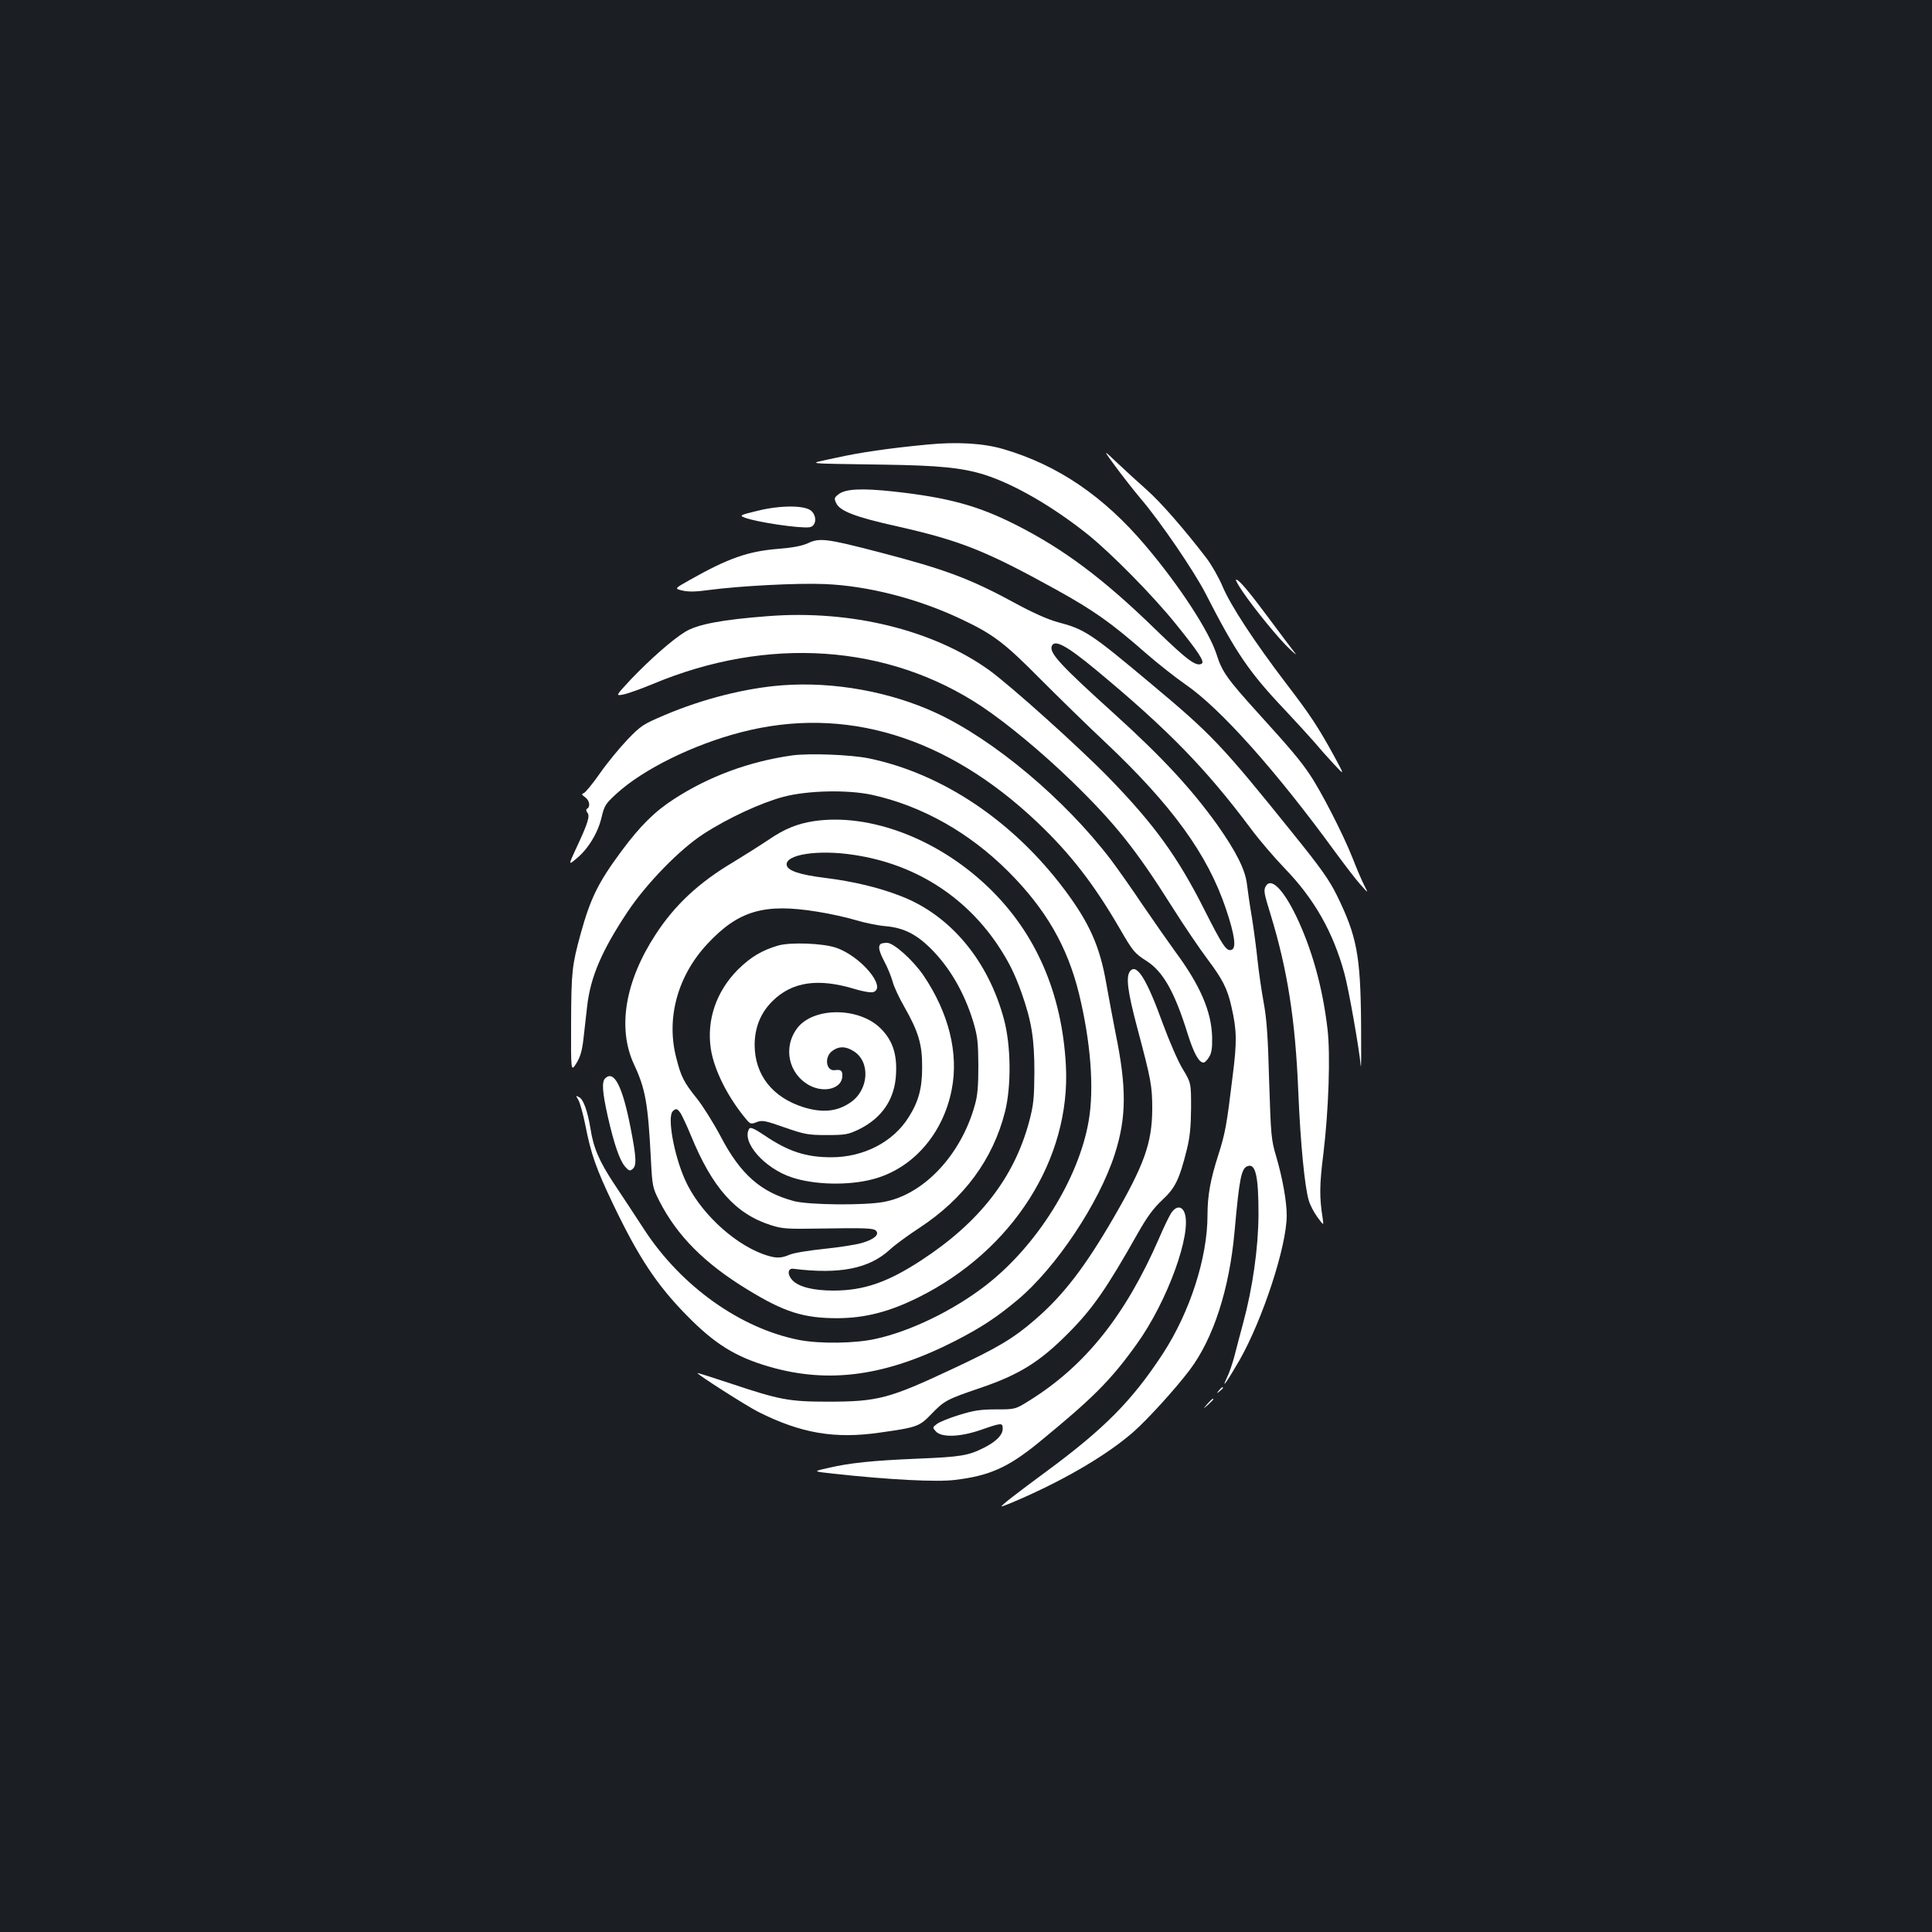<?xml version="1.0" standalone="no"?>
<!DOCTYPE svg PUBLIC "-//W3C//DTD SVG 20010904//EN"
 "http://www.w3.org/TR/2001/REC-SVG-20010904/DTD/svg10.dtd">
<svg version="1.0" xmlns="http://www.w3.org/2000/svg"
 width="1000pt" height="1000pt" viewBox="0 0 1000 1000"
 preserveAspectRatio="xMidYMid meet">
<rect width="100%" height="100%" fill="#1b1f23"/>
<g transform="translate(0,1000) scale(0.1,-0.1)"
fill="#ffffff" stroke="none">
<path d="M4800 7699 c-199 -19 -350 -41 -475 -69 -150 -33 -182 -28 250 -35
284 -4 405 -16 520 -52 154 -49 352 -163 535 -309 122 -98 339 -318 457 -465
118 -146 149 -194 133 -204 -28 -17 -74 17 -237 175 -272 265 -478 419 -728
545 -192 97 -347 140 -630 171 -167 18 -251 14 -287 -16 -20 -16 -21 -21 -10
-44 19 -41 98 -72 314 -120 329 -74 461 -127 823 -327 197 -109 287 -173 465
-329 63 -55 156 -128 205 -162 179 -122 469 -446 779 -872 48 -65 105 -140
128 -165 41 -46 41 -46 20 -5 -12 23 -40 88 -62 145 -48 121 -162 344 -222
432 -46 69 -99 132 -267 317 -159 176 -186 213 -214 303 -39 120 -193 357
-369 564 -215 254 -453 416 -733 498 -104 31 -241 39 -395 24z"/>
<path d="M5774 7585 c36 -49 95 -124 131 -167 101 -118 276 -375 335 -490 157
-307 225 -407 411 -603 57 -61 125 -135 151 -165 25 -30 71 -82 102 -115 56
-60 56 -60 5 35 -86 157 -126 218 -254 385 -162 213 -286 401 -328 502 -19 44
-56 110 -83 145 -112 146 -236 289 -310 354 -43 38 -112 101 -152 139 -74 70
-74 70 -8 -20z"/>
<path d="M3920 7356 c-90 -22 -94 -24 -66 -35 58 -23 286 -57 336 -50 35 5 40
57 9 85 -33 29 -158 30 -279 0z"/>
<path d="M4181 7188 c-31 -14 -79 -23 -155 -29 -156 -13 -256 -48 -458 -162
-78 -44 -78 -44 -34 -54 30 -7 70 -6 134 3 158 21 457 37 599 31 226 -9 486
-76 709 -182 165 -78 222 -121 409 -310 94 -94 245 -242 338 -329 343 -324
528 -579 622 -859 46 -136 55 -204 30 -213 -26 -10 -45 17 -140 205 -139 276
-260 443 -494 684 -158 162 -510 478 -622 559 -291 208 -716 312 -1142 279
-238 -18 -366 -42 -430 -81 -66 -40 -182 -142 -283 -248 -78 -84 -78 -84 -39
-77 22 4 92 29 155 55 594 249 1217 206 1702 -117 130 -87 309 -235 466 -387
224 -218 331 -352 519 -650 63 -100 146 -222 184 -272 77 -103 102 -151 123
-245 28 -123 29 -180 6 -360 -31 -256 -38 -294 -75 -410 -40 -125 -55 -207
-55 -309 0 -220 -91 -501 -230 -715 -160 -245 -304 -390 -605 -612 -148 -109
-235 -176 -231 -180 2 -2 54 19 117 47 231 103 434 224 564 337 73 64 218 223
292 321 124 164 206 419 233 717 25 278 35 327 67 339 42 16 57 -52 57 -249
-1 -175 -30 -380 -80 -565 -14 -52 -34 -127 -44 -167 -10 -39 -28 -91 -40
-115 -33 -69 4 -15 67 94 120 212 243 589 243 746 0 75 -22 196 -55 308 -25
84 -27 106 -36 389 -6 233 -13 325 -29 410 -11 61 -25 157 -31 215 -6 58 -19
157 -29 220 -11 63 -22 142 -26 175 -9 74 -56 168 -155 308 -134 186 -282 346
-529 570 -279 252 -340 317 -326 353 14 36 76 3 226 -121 374 -310 573 -514
805 -825 43 -58 122 -150 175 -205 153 -158 251 -331 309 -545 22 -80 77 -393
84 -475 3 -27 3 69 2 215 -3 357 -22 454 -125 665 -40 81 -83 142 -231 325
-365 454 -419 510 -729 769 -315 264 -345 284 -486 321 -51 14 -127 48 -214
95 -236 129 -367 178 -710 267 -273 71 -308 75 -369 46z"/>
<path d="M6431 6939 c61 -90 190 -248 245 -299 27 -25 39 -34 27 -20 -11 14
-69 90 -128 170 -109 147 -162 210 -177 210 -5 0 10 -27 33 -61z"/>
<path d="M4050 6453 c-189 -14 -411 -70 -607 -153 -115 -49 -125 -55 -196
-129 -41 -43 -105 -121 -142 -174 -37 -53 -74 -98 -83 -102 -13 -5 -12 -8 6
-21 23 -16 29 -48 12 -59 -8 -5 -7 -11 0 -21 15 -17 3 -55 -56 -181 -43 -93
-43 -93 2 -55 59 49 110 133 128 213 14 58 20 69 76 120 138 127 398 255 646
319 537 139 1064 -21 1534 -467 170 -162 290 -316 425 -548 70 -121 77 -129
141 -170 84 -54 144 -160 210 -372 33 -105 59 -153 84 -153 5 0 18 12 27 27
14 21 18 46 17 103 -3 134 -61 269 -192 446 -32 44 -107 151 -167 239 -59 88
-134 194 -165 235 -239 314 -607 622 -905 760 -238 110 -531 163 -795 143z"/>
<path d="M4100 6090 c-220 -31 -430 -108 -610 -225 -100 -64 -176 -139 -273
-270 -121 -163 -161 -245 -212 -430 -44 -161 -48 -193 -49 -457 -1 -256 -1
-256 27 -212 21 34 30 66 37 127 5 45 14 121 19 168 17 152 76 289 209 489 98
147 270 324 394 404 126 82 300 162 414 192 126 33 332 37 457 10 259 -57 504
-195 706 -397 194 -194 306 -388 366 -633 61 -251 79 -491 50 -658 -52 -302
-271 -650 -535 -853 -166 -128 -388 -236 -568 -275 -106 -24 -288 -26 -394 -6
-304 59 -611 277 -803 571 -43 66 -113 173 -156 237 -77 116 -108 188 -123
288 -14 86 -36 149 -57 160 -19 11 -20 10 -6 -12 8 -13 25 -72 37 -133 29
-148 55 -223 143 -407 132 -276 226 -418 381 -576 145 -148 252 -215 428 -266
310 -90 607 -48 963 134 134 69 212 120 321 211 199 166 423 502 504 755 61
190 62 345 4 627 -13 67 -35 183 -48 257 -33 191 -87 313 -216 485 -266 355
-632 601 -1014 680 -95 19 -306 27 -396 15z"/>
<path d="M4214 5750 c-86 -13 -154 -40 -238 -98 -45 -30 -126 -81 -180 -114
-179 -106 -303 -222 -402 -374 -159 -243 -199 -485 -113 -672 60 -128 73 -202
88 -492 7 -139 9 -148 43 -215 92 -181 235 -325 459 -461 189 -116 290 -147
464 -147 144 1 268 33 419 108 487 242 789 716 763 1200 -20 376 -157 689
-403 924 -261 250 -613 383 -900 341z m206 -175 c309 -46 568 -208 740 -460
60 -90 90 -149 128 -255 52 -148 66 -238 66 -410 -1 -134 -4 -168 -27 -255
-78 -291 -257 -522 -561 -720 -172 -112 -295 -155 -452 -155 -105 0 -180 19
-213 54 -27 29 -24 62 4 59 241 -30 394 0 502 100 26 24 94 74 151 111 232
152 382 356 444 602 33 132 31 341 -5 476 -81 305 -277 540 -532 639 -114 45
-249 77 -394 95 -130 16 -194 37 -199 66 -10 55 163 82 348 53z m-189 -294
c64 -10 154 -30 200 -44 46 -14 116 -28 154 -31 90 -8 155 -40 228 -111 100
-98 177 -229 224 -382 23 -77 26 -106 27 -228 0 -105 -4 -156 -18 -204 -71
-258 -264 -464 -471 -502 -99 -19 -388 -16 -465 4 -172 46 -277 138 -380 335
-36 68 -91 156 -122 195 -69 86 -83 113 -108 213 -53 205 8 424 161 588 161
173 295 212 570 167z m-707 -1045 c8 -14 32 -64 52 -113 111 -271 231 -406
413 -464 59 -19 84 -21 251 -18 242 4 281 2 294 -11 19 -19 -8 -44 -68 -62
-31 -10 -121 -24 -199 -32 -78 -8 -159 -21 -179 -30 -49 -21 -76 -20 -142 4
-159 60 -330 224 -401 385 -57 128 -92 324 -63 353 17 17 24 15 42 -12z"/>
<path d="M4028 5106 c-85 -25 -142 -59 -209 -125 -111 -112 -162 -259 -140
-408 16 -109 87 -251 183 -366 21 -25 25 -27 55 -15 28 11 43 8 145 -28 104
-36 122 -39 218 -39 96 0 110 3 165 29 122 60 188 159 193 291 5 103 -20 173
-81 233 -112 110 -346 110 -430 1 -76 -100 -46 -238 63 -297 79 -42 170 -15
170 50 0 27 -8 33 -38 29 -46 -7 -57 66 -16 98 33 26 70 27 111 1 90 -54 81
-202 -16 -267 -69 -47 -144 -54 -242 -24 -161 51 -252 167 -253 321 0 90 30
166 91 227 102 102 238 122 430 63 40 -12 81 -19 93 -15 72 23 -65 187 -194
230 -68 23 -235 29 -298 11z"/>
<path d="M4557 5113 c-13 -12 -7 -38 22 -93 16 -30 34 -75 41 -100 6 -25 33
-83 60 -130 74 -130 94 -196 93 -315 0 -107 -18 -176 -70 -258 -80 -128 -233
-207 -400 -207 -132 0 -223 30 -347 114 -52 35 -72 43 -78 34 -42 -68 78 -205
220 -252 117 -39 292 -43 418 -10 206 53 365 233 410 464 37 188 -15 397 -146
591 -55 80 -154 169 -189 169 -15 0 -31 -3 -34 -7z"/>
<path d="M6551 5412 c-11 -21 -9 -34 26 -147 87 -285 128 -545 143 -917 11
-265 33 -490 54 -561 7 -24 27 -63 45 -87 33 -45 33 -45 27 -5 -17 108 -17
170 4 335 27 224 37 513 21 645 -25 214 -80 411 -161 581 -69 143 -132 205
-159 156z"/>
<path d="M5850 4974 c-24 -28 -14 -105 38 -300 70 -263 76 -295 76 -414 -1
-176 -41 -288 -199 -561 -149 -257 -261 -403 -407 -529 -113 -98 -194 -146
-427 -255 -330 -155 -388 -170 -646 -170 -202 0 -251 10 -500 93 -96 32 -175
57 -175 55 0 -8 252 -169 315 -201 221 -111 396 -141 630 -107 191 27 203 31
265 95 66 69 80 77 251 135 206 70 311 136 459 285 126 127 197 229 360 518
47 83 80 128 125 170 68 63 89 106 128 262 16 64 21 117 22 215 0 130 0 130
-44 203 -24 39 -69 144 -102 233 -83 230 -135 314 -169 273z"/>
<path d="M3132 4418 c-18 -18 -14 -71 13 -193 33 -146 62 -230 90 -263 20 -23
25 -24 39 -13 22 18 20 59 -10 213 -42 216 -86 302 -132 256z"/>
<path d="M6060 3718 c-11 -18 -39 -76 -61 -128 -174 -399 -382 -659 -669 -838
-75 -47 -75 -47 -175 -47 -81 0 -117 -6 -191 -29 -49 -15 -101 -36 -114 -46
-24 -18 -24 -19 -6 -39 30 -33 128 -29 236 9 104 36 110 37 110 5 0 -32 -33
-66 -96 -98 -81 -41 -120 -48 -344 -57 -237 -10 -353 -22 -467 -49 -76 -17
-76 -17 33 -29 285 -31 533 -44 627 -32 177 21 274 64 429 190 285 233 378
326 513 515 158 220 286 574 246 678 -15 38 -46 35 -71 -5z"/>
<path d="M6309 2803 c-13 -16 -12 -17 4 -4 9 7 17 15 17 17 0 8 -8 3 -21 -13z"/>
<path d="M6249 2733 c-24 -28 -24 -28 4 -4 15 14 27 26 27 28 0 8 -8 1 -31
-24z"/>
</g>
</svg>
